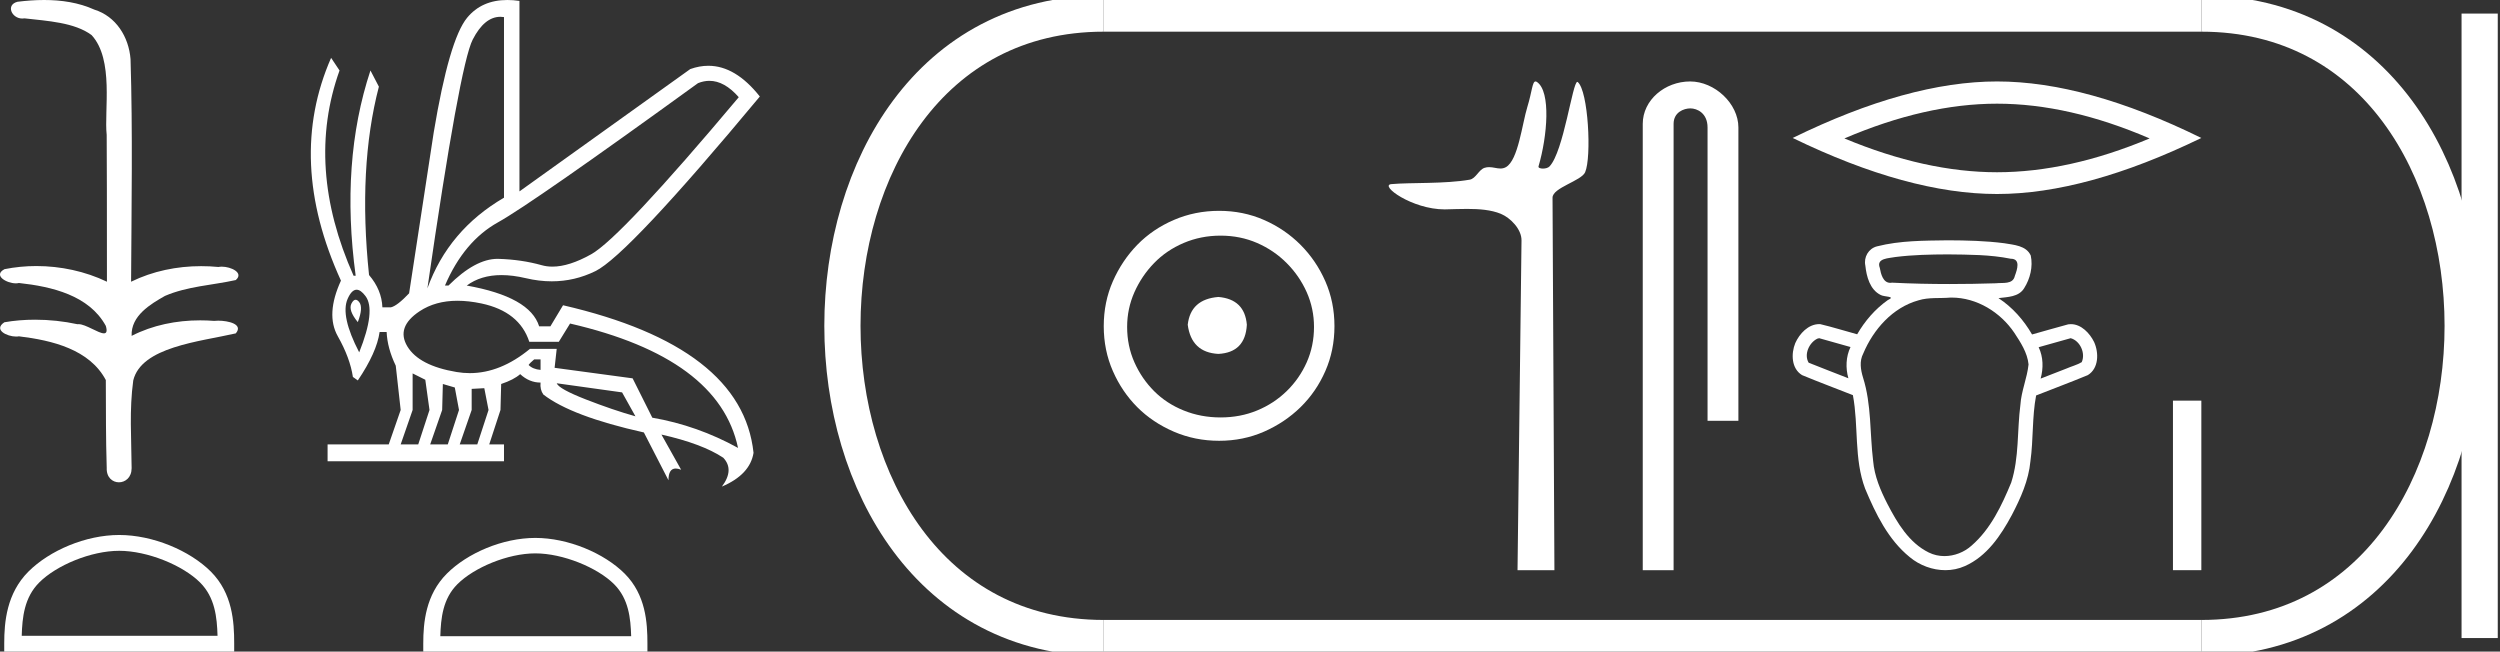 <?xml version="1.0" encoding="UTF-8" standalone="no"?>
<svg
   width="69.058"
   height="18.0"
   version="1.1"
   id="svg32"
   sodipodi:docname="woseribre.svg"
   inkscape:version="1.1.1 (3bf5ae0d25, 2021-09-20)"
   xmlns:inkscape="http://www.inkscape.org/namespaces/inkscape"
   xmlns:sodipodi="http://sodipodi.sourceforge.net/DTD/sodipodi-0.dtd"
   xmlns="http://www.w3.org/2000/svg"
   xmlns:svg="http://www.w3.org/2000/svg">
  <rect width="100%" height="100%" fill="#333333" stroke="none"/>
  <defs
     id="defs36" />
  <sodipodi:namedview
     id="namedview34"
     pagecolor="#ffffff"
     bordercolor="#666666"
     borderopacity="1.0"
     inkscape:pageshadow="2"
     inkscape:pageopacity="0.0"
     inkscape:pagecheckerboard="0"
     showgrid="false"
     inkscape:zoom="19.910782"
     inkscape:cx="34.52903"
     inkscape:cy="9.0152158"
     inkscape:window-width="1920"
     inkscape:window-height="1001"
     inkscape:window-x="-9"
     inkscape:window-y="-9"
     inkscape:window-maximized="1"
     inkscape:current-layer="svg32" />
  <path
     d="M 1.219 0.0 C 0.971 0.0 0.723 0.019 0.483 0.049 C 0.152 0.133 0.322 0.512 0.616 0.512 C 0.636 0.512 0.656 0.51 0.677 0.507 C 1.298 0.578 2.062 0.618 2.531 0.97 C 3.154 1.648 2.874 3.058 2.947 3.727 C 2.952 3.763 2.954 6.431 2.954 7.782 C 2.353 7.494 1.673 7.349 1.004 7.349 C 0.706 7.349 0.411 7.378 0.125 7.435 C -0.201 7.607 0.182 7.827 0.438 7.827 C 0.468 7.827 0.497 7.824 0.522 7.817 C 1.43 7.915 2.462 8.158 2.923 9.002 C 2.968 9.155 2.94 9.208 2.87 9.208 C 2.718 9.208 2.367 8.954 2.17 8.954 C 2.159 8.954 2.15 8.955 2.14 8.956 C 1.761 8.874 1.364 8.831 0.97 8.831 C 0.682 8.831 0.396 8.854 0.121 8.902 C -0.191 9.108 0.191 9.297 0.445 9.297 C 0.472 9.297 0.499 9.295 0.522 9.29 C 1.449 9.402 2.474 9.653 2.923 10.498 C 2.928 11.438 2.922 12.06 2.948 12.924 C 2.937 13.19 3.11 13.323 3.285 13.323 C 3.459 13.323 3.635 13.192 3.636 12.934 C 3.63 12.082 3.569 11.334 3.681 10.508 C 3.906 9.581 5.514 9.438 6.513 9.209 C 6.731 8.953 6.302 8.858 6.026 8.858 C 5.985 8.858 5.947 8.86 5.915 8.864 C 5.787 8.854 5.658 8.849 5.529 8.849 C 4.876 8.849 4.218 8.979 3.636 9.278 C 3.612 8.72 4.163 8.398 4.557 8.174 C 5.179 7.906 5.864 7.88 6.513 7.736 C 6.745 7.535 6.38 7.366 6.127 7.366 C 6.094 7.366 6.063 7.369 6.035 7.375 C 5.876 7.359 5.716 7.352 5.555 7.352 C 4.888 7.352 4.22 7.488 3.621 7.782 C 3.633 5.672 3.667 3.63 3.606 1.634 C 3.558 1.016 3.202 0.45 2.604 0.265 C 2.174 0.07 1.696 0.0 1.219 0.0 Z"
     style="fill:#ffffff;stroke:none"
     id="path2" />
  <path
     d="M 3.293 15.215 C 4.074 15.215 5.052 15.616 5.526 16.09 C 5.94 16.504 5.994 17.053 6.009 17.563 L 0.6 17.563 C 0.615 17.053 0.67 16.504 1.084 16.09 C 1.557 15.616 2.512 15.215 3.293 15.215 ZM 3.293 14.778 C 2.366 14.778 1.369 15.206 0.784 15.79 C 0.185 16.39 0.117 17.179 0.117 17.77 L 0.117 18 L 6.469 18 L 6.469 17.77 C 6.469 17.179 6.424 16.39 5.825 15.79 C 5.24 15.206 4.22 14.778 3.293 14.778 Z"
     style="fill:#ffffff;stroke:none"
     id="path4" />
  <path
     d="M 19.596 2.233 Q 20.011 2.233 20.407 2.685 Q 17.145 6.568 16.33 7.024 Q 15.721 7.365 15.259 7.365 Q 15.101 7.365 14.961 7.325 Q 14.407 7.17 13.776 7.151 Q 13.761 7.15 13.745 7.15 Q 13.127 7.15 12.388 7.888 L 12.291 7.888 Q 12.815 6.665 13.757 6.141 Q 14.699 5.617 19.281 2.297 Q 19.44 2.233 19.596 2.233 ZM 13.823 0.464 Q 13.872 0.464 13.922 0.472 L 13.922 5.461 Q 12.388 6.355 11.806 7.966 Q 12.699 1.792 13.058 1.093 Q 13.381 0.464 13.823 0.464 ZM 9.823 8.28 Q 9.763 8.28 9.709 8.383 Q 9.612 8.568 9.884 8.898 Q 10.039 8.49 9.922 8.345 Q 9.871 8.28 9.823 8.28 ZM 9.851 8.003 Q 9.965 8.003 10.097 8.18 Q 10.388 8.568 9.922 9.733 Q 9.398 8.723 9.602 8.257 Q 9.713 8.003 9.851 8.003 ZM 14.932 9.927 L 14.932 10.218 Q 14.718 10.199 14.602 10.082 Q 14.64 10.024 14.757 9.927 ZM 15.378 10.587 L 17.184 10.839 L 17.553 11.5 Q 16.931 11.325 16.184 11.034 Q 15.436 10.742 15.378 10.587 ZM 11.398 10.315 L 11.748 10.49 L 11.864 11.325 L 11.553 12.276 L 11.068 12.276 L 11.398 11.325 L 11.398 10.315 ZM 12.233 10.607 L 12.563 10.704 L 12.679 11.325 L 12.369 12.276 L 11.883 12.276 L 12.214 11.325 L 12.233 10.607 ZM 13.378 10.723 L 13.495 11.325 L 13.184 12.276 L 12.699 12.276 L 13.029 11.325 L 13.029 10.742 L 13.378 10.723 ZM 12.636 8.308 Q 12.946 8.308 13.301 8.383 Q 14.349 8.607 14.621 9.442 L 15.436 9.442 L 15.747 8.937 Q 19.863 9.888 20.387 12.373 Q 19.261 11.752 18.019 11.538 L 17.475 10.451 L 15.32 10.16 L 15.378 9.636 L 14.64 9.636 Q 13.825 10.307 12.977 10.307 Q 12.795 10.307 12.612 10.276 Q 11.573 10.102 11.252 9.568 Q 10.932 9.034 11.592 8.597 Q 12.029 8.308 12.636 8.308 ZM 14.014 0.0 Q 13.307 0.0 12.903 0.491 Q 12.408 1.093 11.981 3.656 L 11.301 8.102 Q 10.971 8.451 10.796 8.49 L 10.563 8.49 Q 10.544 8.005 10.194 7.597 Q 9.884 4.627 10.466 2.394 L 10.233 1.947 Q 9.398 4.471 9.825 7.617 L 9.767 7.617 Q 8.427 4.607 9.379 1.947 L 9.146 1.598 L 9.146 1.598 Q 7.903 4.432 9.418 7.752 Q 8.991 8.684 9.33 9.286 Q 9.67 9.888 9.748 10.412 L 9.884 10.509 Q 10.408 9.733 10.486 9.17 L 10.68 9.17 Q 10.699 9.616 10.932 10.102 L 11.068 11.325 L 10.738 12.276 L 9.049 12.276 L 9.049 12.742 L 13.922 12.742 L 13.922 12.276 L 13.514 12.276 L 13.825 11.325 L 13.844 10.607 Q 14.194 10.49 14.369 10.335 Q 14.621 10.568 14.932 10.568 Q 14.912 10.762 15.009 10.898 Q 15.786 11.5 17.786 11.946 L 18.465 13.266 Q 18.465 12.942 18.666 12.942 Q 18.73 12.942 18.815 12.975 L 18.271 12.004 L 18.271 12.004 Q 19.397 12.257 19.98 12.645 Q 20.29 12.975 19.941 13.441 Q 20.718 13.111 20.815 12.509 Q 20.504 9.577 15.553 8.432 L 15.204 9.014 L 14.893 9.014 Q 14.64 8.199 12.893 7.888 Q 13.283 7.599 13.852 7.599 Q 14.162 7.599 14.524 7.684 Q 14.891 7.771 15.242 7.771 Q 15.872 7.771 16.446 7.49 Q 17.339 7.053 20.989 2.666 Q 20.317 1.817 19.567 1.817 Q 19.321 1.817 19.067 1.908 L 14.349 5.287 L 14.349 0.025 Q 14.174 0.0 14.014 0.0 Z"
     style="fill:#ffffff;stroke:none"
     id="path6" />
  <path
     d="M 14.788 15.286 C 15.549 15.286 16.503 15.677 16.964 16.138 C 17.367 16.542 17.42 17.077 17.435 17.574 L 12.163 17.574 C 12.178 17.077 12.231 16.542 12.634 16.138 C 13.095 15.677 14.026 15.286 14.788 15.286 ZM 14.788 14.859 C 13.884 14.859 12.912 15.277 12.343 15.846 C 11.758 16.431 11.692 17.2 11.692 17.776 L 11.692 18 L 17.884 18 L 17.884 17.776 C 17.884 17.2 17.84 16.431 17.256 15.846 C 16.686 15.277 15.691 14.859 14.788 14.859 Z"
     style="fill:#ffffff;stroke:none"
     id="path8" />
  <path
     d="M 33.656 8.203 C 33.145 8.244 32.862 8.499 32.809 8.97 C 32.876 9.481 33.158 9.75 33.656 9.776 C 34.153 9.75 34.415 9.481 34.442 8.97 C 34.402 8.499 34.14 8.244 33.656 8.203 ZM 33.716 6.509 C 34.079 6.509 34.415 6.577 34.724 6.711 C 35.034 6.846 35.306 7.03 35.541 7.266 C 35.776 7.501 35.961 7.77 36.096 8.072 C 36.23 8.375 36.297 8.694 36.297 9.03 C 36.297 9.38 36.23 9.706 36.096 10.008 C 35.961 10.311 35.776 10.576 35.541 10.805 C 35.306 11.033 35.034 11.212 34.724 11.339 C 34.415 11.467 34.079 11.531 33.716 11.531 C 33.353 11.531 33.014 11.467 32.698 11.339 C 32.382 11.212 32.109 11.033 31.881 10.805 C 31.652 10.576 31.471 10.311 31.336 10.008 C 31.202 9.706 31.135 9.38 31.135 9.03 C 31.135 8.694 31.202 8.375 31.336 8.072 C 31.471 7.77 31.652 7.501 31.881 7.266 C 32.109 7.03 32.382 6.846 32.698 6.711 C 33.014 6.577 33.353 6.509 33.716 6.509 ZM 33.676 5.824 C 33.232 5.824 32.815 5.908 32.425 6.076 C 32.035 6.244 31.699 6.472 31.417 6.761 C 31.135 7.051 30.909 7.387 30.741 7.77 C 30.573 8.153 30.489 8.566 30.489 9.01 C 30.489 9.454 30.573 9.867 30.741 10.25 C 30.909 10.634 31.135 10.966 31.417 11.249 C 31.699 11.531 32.035 11.756 32.425 11.924 C 32.815 12.092 33.232 12.176 33.676 12.176 C 34.119 12.176 34.533 12.092 34.916 11.924 C 35.299 11.756 35.635 11.531 35.924 11.249 C 36.213 10.966 36.442 10.634 36.61 10.25 C 36.778 9.867 36.862 9.454 36.862 9.01 C 36.862 8.566 36.778 8.153 36.61 7.77 C 36.442 7.387 36.213 7.051 35.924 6.761 C 35.635 6.472 35.299 6.244 34.916 6.076 C 34.533 5.908 34.119 5.824 33.676 5.824 Z"
     style="fill:#ffffff;stroke:none"
     id="path10" />
  <path
     d="M 42.416 2.25 C 42.326 2.25 42.32 2.533 42.191 2.951 C 42.045 3.427 41.938 4.423 41.6 4.616 C 41.549 4.645 41.498 4.655 41.447 4.655 C 41.347 4.655 41.245 4.617 41.134 4.617 C 41.093 4.617 41.051 4.622 41.008 4.636 C 40.849 4.687 40.766 4.934 40.599 4.963 C 39.908 5.084 38.962 5.038 38.433 5.086 C 38.094 5.116 39 5.784 39.907 5.784 C 39.92 5.784 39.932 5.784 39.945 5.783 C 40.133 5.779 40.332 5.771 40.529 5.771 C 40.86 5.771 41.187 5.795 41.457 5.906 C 41.721 6.015 42.033 6.331 42.029 6.641 L 41.919 15.75 L 42.938 15.75 L 42.886 5.461 C 42.885 5.185 43.682 4.997 43.786 4.759 C 43.968 4.344 43.875 2.512 43.582 2.266 C 43.578 2.264 43.575 2.262 43.571 2.262 C 43.439 2.262 43.193 4.183 42.805 4.595 C 42.766 4.638 42.688 4.657 42.62 4.657 C 42.548 4.657 42.487 4.635 42.499 4.595 C 42.745 3.757 42.844 2.534 42.458 2.266 C 42.442 2.255 42.428 2.25 42.416 2.25 Z"
     style="fill:#ffffff;stroke:none"
     id="path12" />
  <path
     d="M 46.687 2.25 C 45.99 2.25 45.378 2.763 45.378 3.421 L 45.378 15.75 L 46.23 15.75 L 46.23 3.421 C 46.23 3.099 46.514 2.994 46.693 2.994 C 46.88 2.994 47.168 3.125 47.168 3.521 L 47.168 11.624 L 48.02 11.624 L 48.02 3.521 C 48.02 2.862 47.367 2.25 46.687 2.25 Z"
     style="fill:#ffffff;stroke:none"
     id="path14" />
  <path
     d="M 55.164 2.864 Q 57.152 2.864 59.38 3.824 Q 57.152 4.758 55.164 4.758 Q 53.189 4.758 50.948 3.824 Q 53.189 2.864 55.164 2.864 ZM 55.164 2.25 Q 52.709 2.25 49.52 3.811 Q 52.709 5.359 55.164 5.359 Q 57.619 5.359 60.808 3.811 Q 57.632 2.25 55.164 2.25 Z"
     style="fill:#ffffff;stroke:none"
     id="path16" />
  <path
     d="M 53.804 7.027 C 54.384 7.034 54.971 7.032 55.541 7.147 C 55.542 7.147 55.542 7.147 55.542 7.147 C 55.825 7.147 55.72 7.449 55.657 7.619 C 55.605 7.867 55.321 7.802 55.133 7.825 C 54.707 7.839 54.279 7.846 53.852 7.846 C 53.323 7.846 52.794 7.835 52.266 7.808 C 52.249 7.811 52.232 7.813 52.217 7.813 C 52.016 7.813 51.956 7.568 51.926 7.4 C 51.82 7.127 52.182 7.136 52.361 7.099 C 52.839 7.039 53.323 7.029 53.804 7.027 ZM 50.251 9.342 C 50.54 9.423 50.828 9.505 51.117 9.586 C 50.989 9.855 50.978 10.164 51.058 10.449 C 50.692 10.305 50.325 10.166 49.961 10.019 C 49.825 9.791 49.974 9.463 50.203 9.354 L 50.251 9.342 ZM 57.199 9.342 C 57.461 9.414 57.615 9.758 57.504 10.004 C 57.371 10.083 57.213 10.122 57.07 10.185 C 56.836 10.276 56.603 10.367 56.369 10.458 C 56.447 10.173 56.444 9.862 56.314 9.591 C 56.609 9.508 56.904 9.425 57.199 9.342 ZM 53.91 8.22 C 54.605 8.22 55.256 8.623 55.64 9.19 C 55.815 9.457 56.003 9.741 56.035 10.066 C 55.996 10.444 55.835 10.8 55.81 11.181 C 55.717 11.896 55.779 12.637 55.556 13.331 C 55.294 13.963 54.989 14.613 54.463 15.07 C 54.258 15.255 53.984 15.361 53.711 15.361 C 53.562 15.361 53.414 15.329 53.277 15.261 C 52.731 14.992 52.406 14.44 52.136 13.919 C 51.945 13.547 51.778 13.154 51.742 12.733 C 51.648 11.966 51.699 11.175 51.463 10.43 C 51.397 10.213 51.358 9.976 51.469 9.765 C 51.749 9.099 52.28 8.494 52.995 8.296 C 53.28 8.207 53.586 8.247 53.879 8.22 C 53.89 8.22 53.9 8.22 53.91 8.22 ZM 53.804 6.638 C 53.151 6.648 52.486 6.643 51.849 6.805 C 51.614 6.864 51.477 7.104 51.527 7.338 C 51.559 7.64 51.653 7.999 51.946 8.146 C 52.046 8.208 52.39 8.177 52.145 8.291 C 51.797 8.537 51.514 8.866 51.301 9.234 C 50.961 9.142 50.624 9.035 50.282 8.954 C 50.273 8.953 50.263 8.953 50.254 8.953 C 49.95 8.953 49.707 9.218 49.591 9.478 C 49.472 9.769 49.482 10.182 49.779 10.362 C 50.243 10.555 50.716 10.73 51.183 10.915 C 51.344 11.77 51.21 12.672 51.521 13.499 C 51.812 14.193 52.158 14.908 52.755 15.391 C 53.028 15.618 53.384 15.75 53.737 15.75 C 53.921 15.75 54.104 15.714 54.276 15.637 C 54.882 15.37 55.27 14.792 55.573 14.227 C 55.817 13.76 56.038 13.269 56.087 12.738 C 56.171 12.136 56.13 11.522 56.244 10.924 C 56.719 10.736 57.2 10.558 57.672 10.362 C 57.978 10.175 57.98 9.743 57.846 9.448 C 57.727 9.205 57.491 8.954 57.205 8.954 C 57.181 8.954 57.157 8.956 57.132 8.959 C 56.798 9.049 56.465 9.146 56.132 9.239 C 55.902 8.841 55.59 8.487 55.204 8.235 C 55.454 8.203 55.764 8.206 55.913 7.962 C 56.08 7.7 56.161 7.366 56.096 7.059 C 55.971 6.78 55.626 6.765 55.365 6.719 C 54.848 6.652 54.325 6.64 53.804 6.638 Z"
     style="fill:#ffffff;stroke:none"
     id="path18" />
  <path
     d="M 60.024 11.067 L 60.024 15.75 L 60.808 15.75 L 60.808 11.067 Z"
     style="fill:#ffffff;stroke:none"
     id="path20" />
  <path
     d="M 30.489 0.375 C 20.864 0.375 20.864 17.625 30.489 17.625 "
     style="fill:none;stroke:#ffffff;stroke-width:1"
     id="path22" />
  <path
     d="M 30.489 0.375 L 60.808 0.375 "
     style="fill:none;stroke:#ffffff;stroke-width:1"
     id="path24" />
  <path
     d="M 30.489 17.625 L 60.808 17.625 "
     style="fill:none;stroke:#ffffff;stroke-width:1"
     id="path26" />
  <path
     d="M 68.496 0.375 L 68.496 17.625 "
     style="fill:none;stroke:#ffffff;stroke-width:1"
     id="path28" />
  <path
     d="M 60.808 0.375 C 70.433 0.375 70.433 17.625 60.808 17.625 "
     style="fill:none;stroke:#ffffff;stroke-width:1"
     id="path30" />
</svg>
